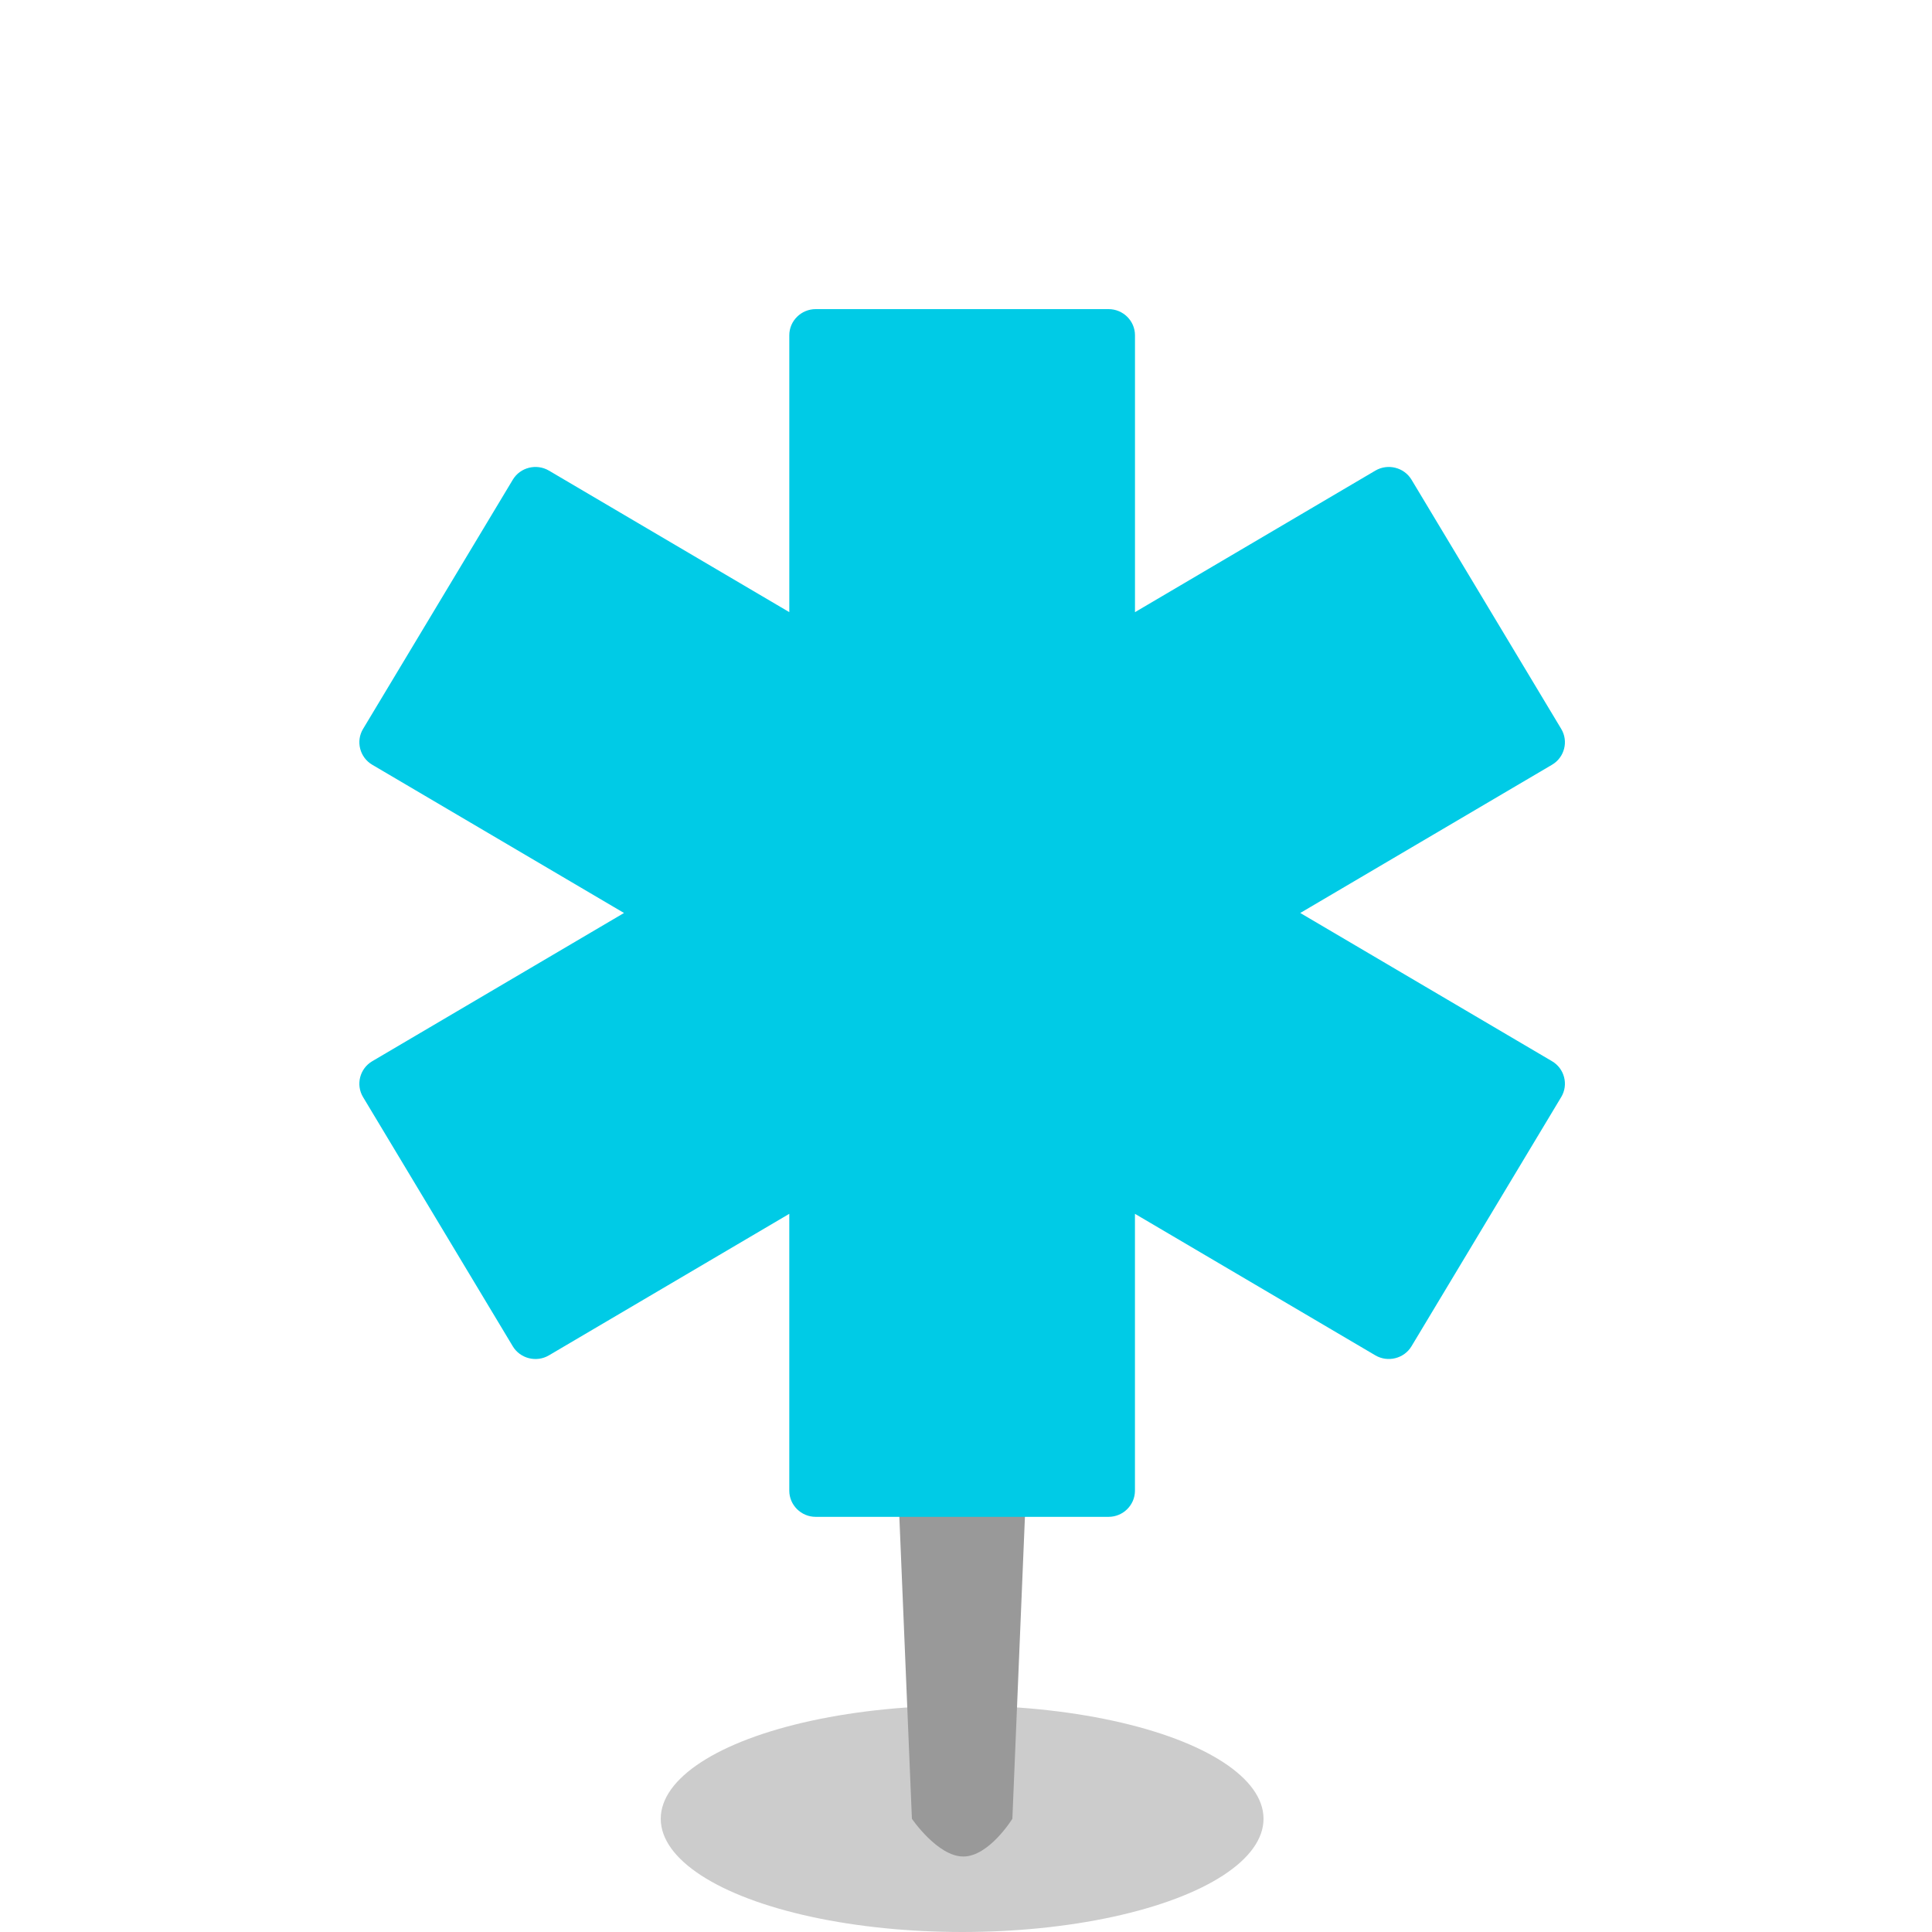 <?xml version="1.0" encoding="UTF-8"?>
<svg width="500px" height="500px" viewBox="0 0 500 500" version="1.1" xmlns="http://www.w3.org/2000/svg" xmlns:xlink="http://www.w3.org/1999/xlink">
    <!-- Generator: Sketch 41.2 (35397) - http://www.bohemiancoding.com/sketch -->
    <title>marker--active</title>
    <desc>Created with Sketch.</desc>
    <defs></defs>
    <g id="Symbols" stroke="none" stroke-width="1" fill="none" fill-rule="evenodd">
        <g id="marker--active">
            <g id="Group-2" transform="translate(93, 80)">
                <ellipse id="Oval-Copy-2" fill="#CCCCCC" cx="156" cy="390.698" rx="78" ry="29.302"></ellipse>
                <path d="M136.5,234.419 L175.5,234.419 L169,390.698 C169,390.698 162.961,400.465 156.308,400.465 C149.655,400.465 143,390.698 143,390.698 L136.5,234.419 Z" id="Rectangle-2-Copy" fill="#999999"></path>
                <path d="M308.664,194.644 L243.506,156.279 L308.664,117.914 C311.898,116.015 312.965,111.84 311.046,108.645 L272.305,44.151 C270.387,40.956 266.17,39.893 262.943,41.792 L200.732,78.428 L200.732,6.758 C200.732,3.039 197.655,0 193.902,0 L118.101,0 C114.348,0 111.271,3.039 111.271,6.758 L111.271,78.421 L49.06,41.792 C45.829,39.893 41.616,40.956 39.708,44.151 L0.957,108.649 C-0.962,111.844 0.104,116.018 3.339,117.918 L68.493,156.279 L3.335,194.644 C0.104,196.544 -0.965,200.721 0.953,203.916 L39.704,268.415 C41.613,271.603 45.826,272.669 49.056,270.769 L111.268,234.134 L111.268,305.796 C111.268,309.512 114.344,312.558 118.097,312.558 L193.895,312.558 C197.648,312.558 200.724,309.512 200.724,305.796 L200.724,234.134 L262.936,270.762 C266.163,272.662 270.38,271.603 272.298,268.408 L311.046,203.909 C312.965,200.721 311.898,196.544 308.664,194.644 Z" id="Shape" fill="#00CBE6"></path>
            </g>
        </g>
    </g>
</svg>